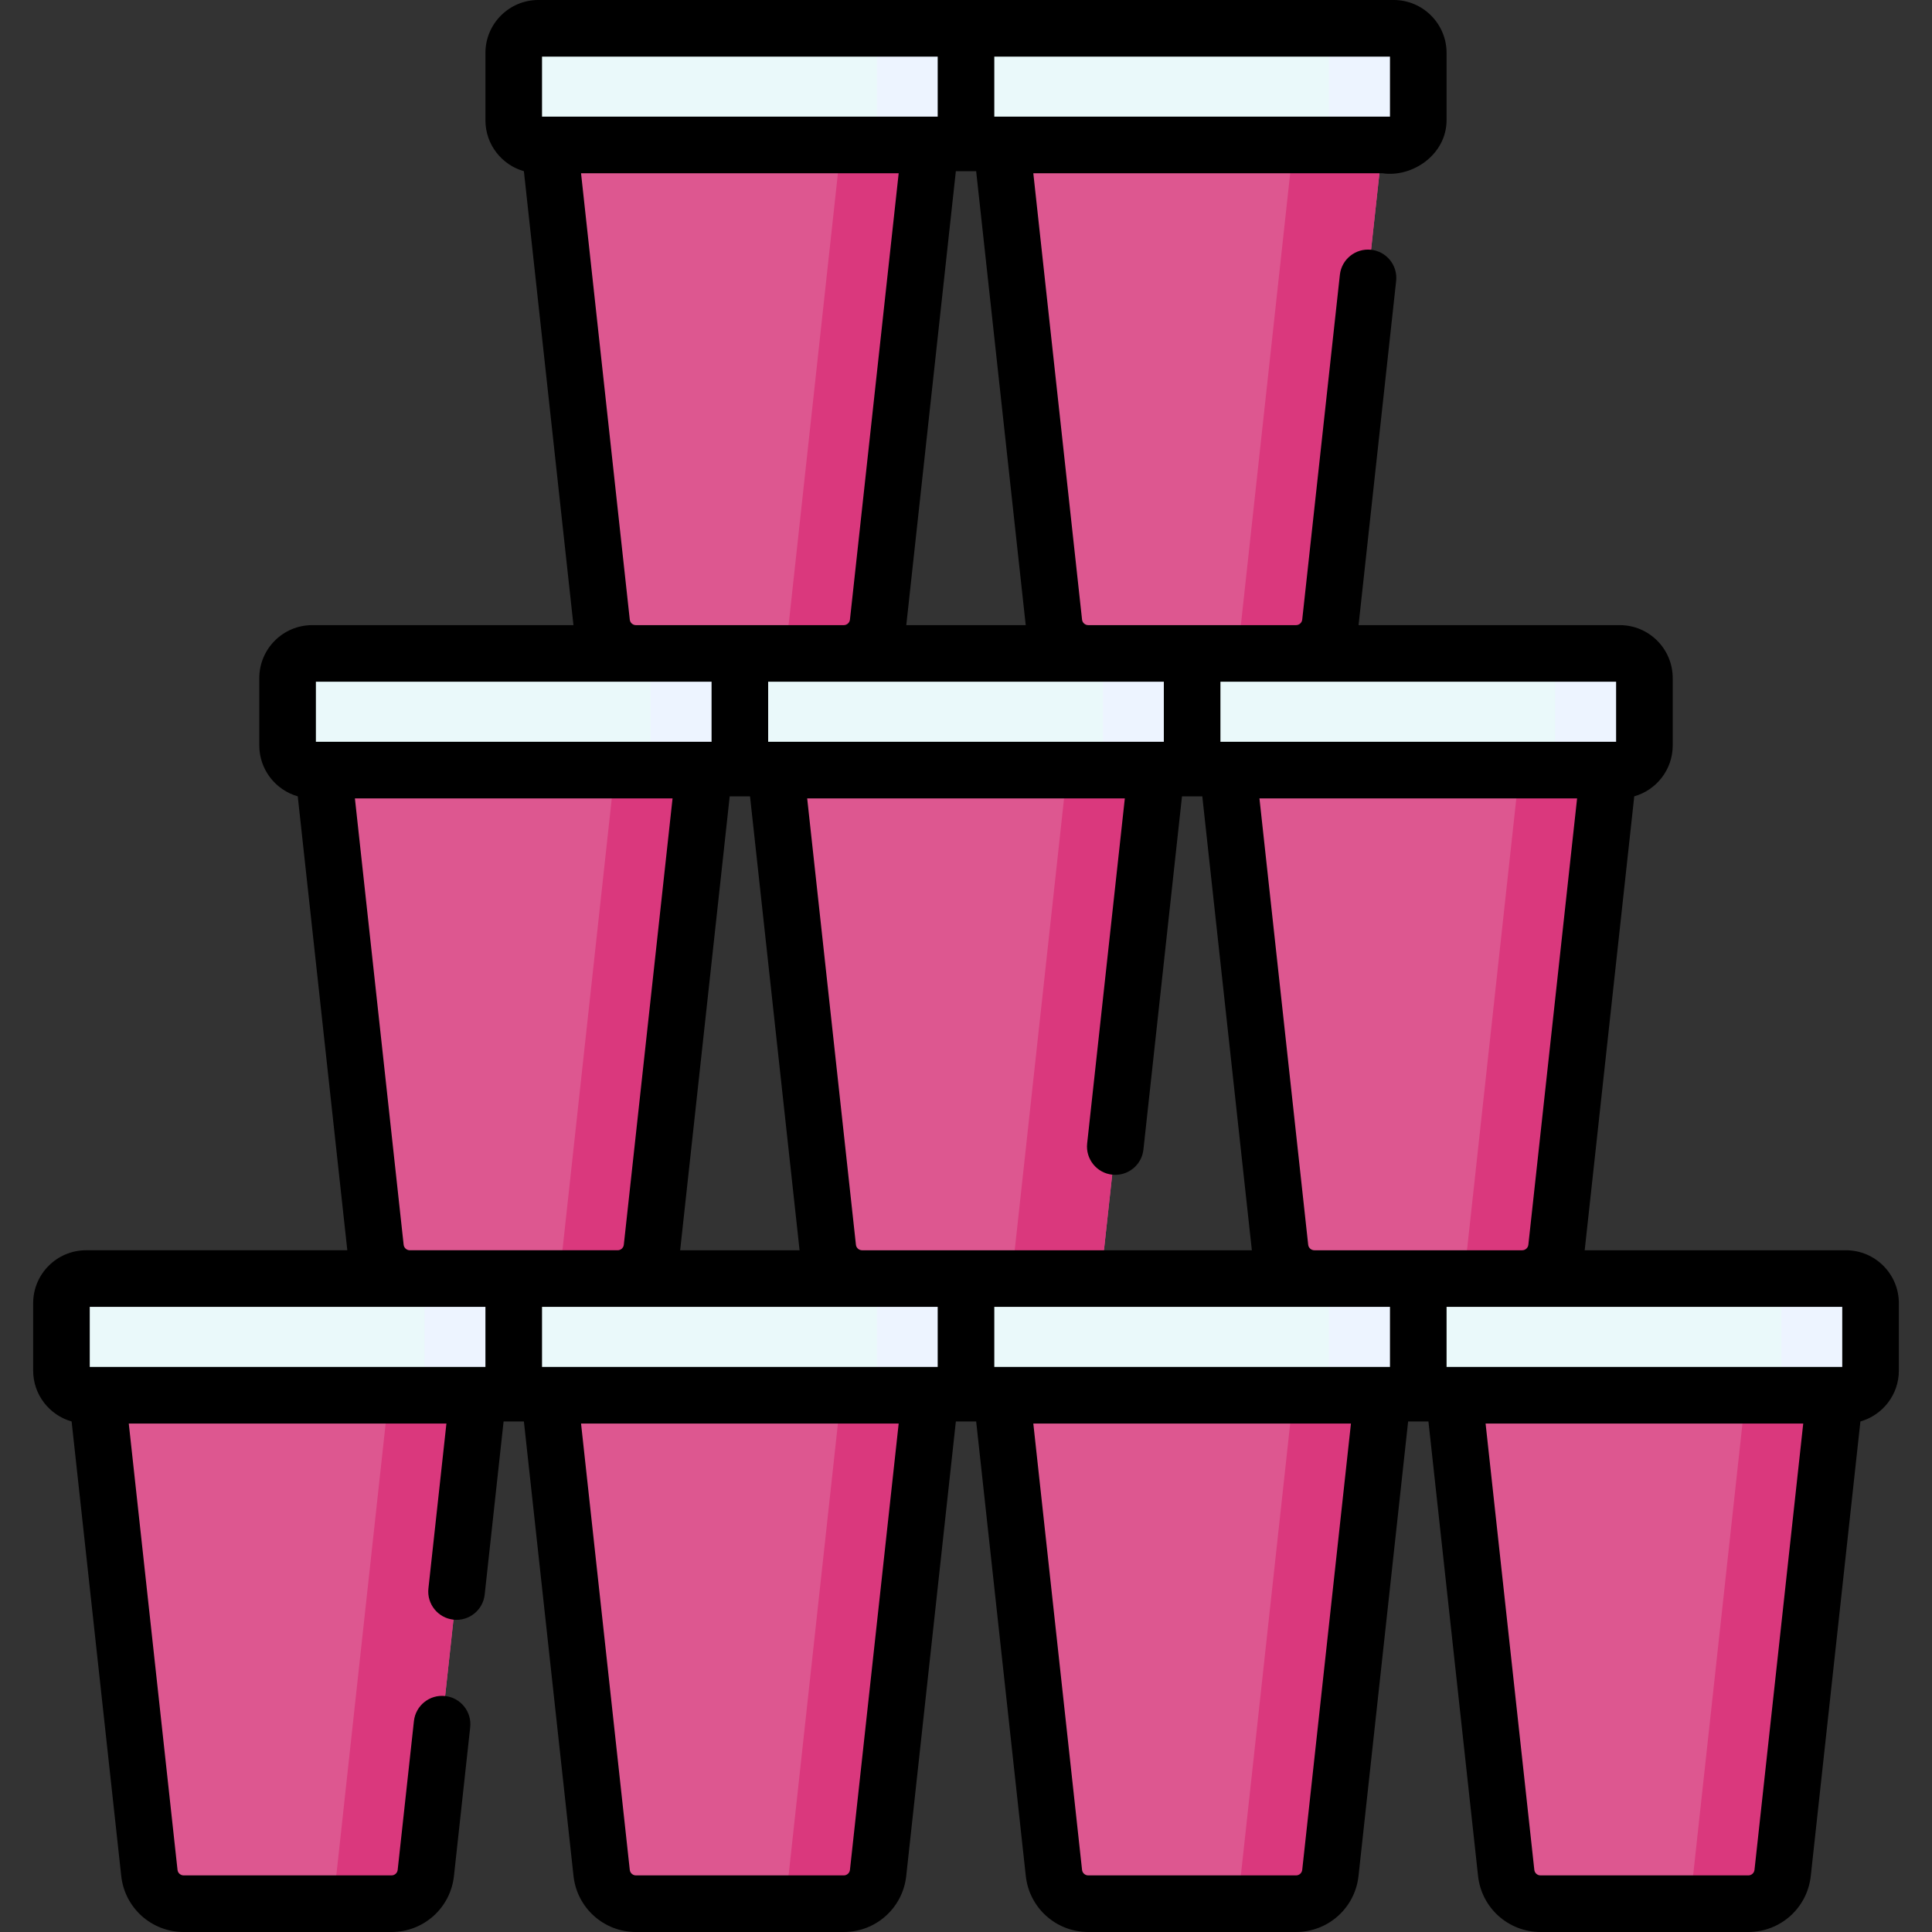 <svg id="Capa_1" enable-background="new 0 0 512 512" height="512" viewBox="0 0 512 512" width="512" xmlns="http://www.w3.org/2000/svg"><rect x="0" y="0" width="512" height="512" fill="#333333" stroke="none"/><g><g><g><path d="m163.681 338.833h-55.075c-4.667 0-8.586-3.514-9.093-8.154l-13.822-126.594h100.905l-13.822 126.594c-.507 4.64-4.426 8.154-9.093 8.154z" fill="#dd5790"/><path d="m162.948 204.085-13.822 126.594c-.507 4.64-4.425 8.154-9.093 8.154h23.647c4.667 0 8.586-3.514 9.093-8.154l13.822-126.594z" fill="#da387d"/><path d="m189.548 173.167h-106.81c-3.603 0-6.524 2.921-6.524 6.524v17.871c0 3.603 2.921 6.524 6.524 6.524h106.81c3.603 0 6.524-2.921 6.524-6.524v-17.872c0-3.603-2.921-6.523-6.524-6.523z" fill="#eaf9fa"/><path d="m189.548 173.167h-23.647c3.603 0 6.524 2.921 6.524 6.524v17.871c0 3.603-2.921 6.524-6.524 6.524h23.647c3.603 0 6.524-2.921 6.524-6.524v-17.872c0-3.603-2.921-6.523-6.524-6.523z" fill="#edf4ff"/></g><g><path d="m283.538 338.833h-55.075c-4.667 0-8.586-3.514-9.093-8.154l-13.822-126.594h100.905l-13.823 126.594c-.506 4.64-4.425 8.154-9.092 8.154z" fill="#dd5790"/><path d="m282.805 204.085-13.822 126.594c-.507 4.64-4.425 8.154-9.093 8.154h23.647c4.667 0 8.586-3.514 9.093-8.154l13.822-126.594z" fill="#da387d"/><path d="m309.405 173.167h-106.81c-3.603 0-6.524 2.921-6.524 6.524v17.871c0 3.603 2.921 6.524 6.524 6.524h106.81c3.603 0 6.524-2.921 6.524-6.524v-17.872c-.001-3.603-2.921-6.523-6.524-6.523z" fill="#eaf9fa"/><path d="m309.405 173.167h-23.647c3.603 0 6.524 2.921 6.524 6.524v17.871c0 3.603-2.921 6.524-6.524 6.524h23.647c3.603 0 6.524-2.921 6.524-6.524v-17.872c-.001-3.603-2.921-6.523-6.524-6.523z" fill="#edf4ff"/></g><g><path d="m403.394 338.833h-55.075c-4.667 0-8.586-3.514-9.093-8.154l-13.822-126.594h100.905l-13.822 126.594c-.507 4.64-4.425 8.154-9.093 8.154z" fill="#dd5790"/><path d="m402.662 204.085-13.822 126.594c-.507 4.64-4.425 8.154-9.093 8.154h23.647c4.667 0 8.586-3.514 9.092-8.154l13.822-126.594z" fill="#da387d"/><path d="m429.262 173.167h-106.81c-3.603 0-6.524 2.921-6.524 6.524v17.871c0 3.603 2.921 6.524 6.524 6.524h106.81c3.603 0 6.524-2.921 6.524-6.524v-17.872c-.001-3.603-2.921-6.523-6.524-6.523z" fill="#eaf9fa"/><path d="m429.262 173.167h-23.647c3.603 0 6.524 2.921 6.524 6.524v17.871c0 3.603-2.921 6.524-6.524 6.524h23.647c3.603 0 6.524-2.921 6.524-6.524v-17.872c-.001-3.603-2.921-6.523-6.524-6.523z" fill="#edf4ff"/></g><g><g><path d="m223.609 173.167h-55.075c-4.667 0-8.586-3.514-9.093-8.154l-13.822-126.594h100.905l-13.822 126.594c-.507 4.639-4.426 8.154-9.093 8.154z" fill="#dd5790"/><path d="m222.877 38.419-13.822 126.594c-.507 4.64-4.425 8.154-9.092 8.154h23.647c4.667 0 8.586-3.514 9.093-8.154l13.822-126.594z" fill="#da387d"/><path d="m249.476 7.5h-106.81c-3.603 0-6.524 2.921-6.524 6.524v17.871c0 3.603 2.921 6.524 6.524 6.524h106.81c3.603 0 6.524-2.921 6.524-6.524v-17.871c0-3.603-2.921-6.524-6.524-6.524z" fill="#eaf9fa"/><path d="m249.476 7.5h-23.647c3.603 0 6.524 2.921 6.524 6.524v17.871c0 3.603-2.921 6.524-6.524 6.524h23.647c3.603 0 6.524-2.921 6.524-6.524v-17.871c0-3.603-2.921-6.524-6.524-6.524z" fill="#edf4ff"/></g><g><path d="m343.466 173.167h-55.075c-4.667 0-8.586-3.514-9.093-8.154l-13.822-126.594h100.905l-13.822 126.594c-.507 4.639-4.426 8.154-9.093 8.154z" fill="#dd5790"/><path d="m342.734 38.419-13.822 126.594c-.507 4.64-4.425 8.154-9.093 8.154h23.647c4.667 0 8.586-3.514 9.093-8.154l13.822-126.594z" fill="#da387d"/><path d="m369.333 7.5h-106.81c-3.603 0-6.524 2.921-6.524 6.524v17.871c0 3.603 2.921 6.524 6.524 6.524h106.81c3.603 0 6.524-2.921 6.524-6.524v-17.871c0-3.603-2.921-6.524-6.524-6.524z" fill="#eaf9fa"/><path d="m369.333 7.5h-23.647c3.603 0 6.524 2.921 6.524 6.524v17.871c0 3.603-2.921 6.524-6.524 6.524h23.647c3.603 0 6.524-2.921 6.524-6.524v-17.871c0-3.603-2.921-6.524-6.524-6.524z" fill="#edf4ff"/></g></g><g><g><path d="m112.845 496.346c-.507 4.64-4.425 8.154-9.093 8.154h-55.075c-4.667 0-8.586-3.514-9.093-8.154l-13.822-126.594h100.905z" fill="#dd5790"/><path d="m103.02 369.752-13.822 126.594c-.507 4.64-4.425 8.154-9.093 8.154h23.647c4.667 0 8.586-3.514 9.093-8.154l13.822-126.594z" fill="#da387d"/><path d="m129.62 338.833h-106.81c-3.603 0-6.524 2.921-6.524 6.524v17.871c0 3.603 2.921 6.524 6.524 6.524h106.81c3.603 0 6.524-2.921 6.524-6.524v-17.871c-.001-3.603-2.922-6.524-6.524-6.524z" fill="#eaf9fa"/><path d="m129.62 338.833h-23.647c3.603 0 6.524 2.921 6.524 6.524v17.871c0 3.603-2.921 6.524-6.524 6.524h23.647c3.603 0 6.524-2.921 6.524-6.524v-17.871c-.001-3.603-2.921-6.524-6.524-6.524z" fill="#edf4ff"/></g><g><path d="m223.609 504.5h-55.075c-4.667 0-8.586-3.514-9.093-8.154l-13.822-126.594h100.905l-13.822 126.594c-.507 4.64-4.426 8.154-9.093 8.154z" fill="#dd5790"/><path d="m222.877 369.752-13.822 126.594c-.507 4.64-4.425 8.154-9.092 8.154h23.647c4.667 0 8.586-3.514 9.093-8.154l13.822-126.594z" fill="#da387d"/><path d="m249.476 338.833h-106.81c-3.603 0-6.524 2.921-6.524 6.524v17.871c0 3.603 2.921 6.524 6.524 6.524h106.81c3.603 0 6.524-2.921 6.524-6.524v-17.871c0-3.603-2.921-6.524-6.524-6.524z" fill="#eaf9fa"/><path d="m249.476 338.833h-23.647c3.603 0 6.524 2.921 6.524 6.524v17.871c0 3.603-2.921 6.524-6.524 6.524h23.647c3.603 0 6.524-2.921 6.524-6.524v-17.871c0-3.603-2.921-6.524-6.524-6.524z" fill="#edf4ff"/></g><g><path d="m343.466 504.5h-55.075c-4.667 0-8.586-3.514-9.093-8.154l-13.822-126.594h100.905l-13.822 126.594c-.507 4.64-4.426 8.154-9.093 8.154z" fill="#dd5790"/><path d="m342.734 369.752-13.822 126.594c-.507 4.64-4.425 8.154-9.093 8.154h23.647c4.667 0 8.586-3.514 9.093-8.154l13.822-126.594z" fill="#da387d"/><path d="m369.333 338.833h-106.81c-3.603 0-6.524 2.921-6.524 6.524v17.871c0 3.603 2.921 6.524 6.524 6.524h106.81c3.603 0 6.524-2.921 6.524-6.524v-17.871c0-3.603-2.921-6.524-6.524-6.524z" fill="#eaf9fa"/><path d="m369.333 338.833h-23.647c3.603 0 6.524 2.921 6.524 6.524v17.871c0 3.603-2.921 6.524-6.524 6.524h23.647c3.603 0 6.524-2.921 6.524-6.524v-17.871c0-3.603-2.921-6.524-6.524-6.524z" fill="#edf4ff"/></g><g><path d="m463.323 504.5h-55.075c-4.667 0-8.586-3.514-9.093-8.154l-13.822-126.594h100.905l-13.822 126.594c-.507 4.64-4.426 8.154-9.093 8.154z" fill="#dd5790"/><path d="m462.59 369.752-13.822 126.594c-.507 4.64-4.425 8.154-9.092 8.154h23.647c4.667 0 8.586-3.514 9.093-8.154l13.822-126.594z" fill="#da387d"/><path d="m489.19 338.833h-106.81c-3.603 0-6.524 2.921-6.524 6.524v17.871c0 3.603 2.921 6.524 6.524 6.524h106.81c3.603 0 6.524-2.921 6.524-6.524v-17.871c0-3.603-2.921-6.524-6.524-6.524z" fill="#eaf9fa"/><path d="m489.19 338.833h-23.647c3.603 0 6.524 2.921 6.524 6.524v17.871c0 3.603-2.921 6.524-6.524 6.524h23.647c3.603 0 6.524-2.921 6.524-6.524v-17.871c0-3.603-2.921-6.524-6.524-6.524z" fill="#edf4ff"/></g></g></g><path d="m489.19 331.333h-69.23l13.135-120.294c5.873-1.673 10.19-7.075 10.19-13.478v-17.871c0-7.732-6.291-14.023-14.023-14.023h-69.23l9.959-91.206c.45-4.118-2.524-7.82-6.642-8.27-4.115-.449-7.82 2.524-8.27 6.642l-9.976 91.366c-.091.837-.795 1.468-1.637 1.468h-55.075c-.842 0-1.545-.631-1.637-1.468l-12.915-118.28h92.542c7.888 1.18 16.933-4.924 16.976-14.023v-17.873c0-7.732-6.291-14.023-14.024-14.023h-226.666c-7.732 0-14.023 6.291-14.023 14.023v17.872c0 6.402 4.318 11.805 10.191 13.478l13.134 120.294h-69.23c-7.732 0-14.023 6.291-14.023 14.023v17.872c0 6.402 4.318 11.804 10.19 13.478l13.134 120.293h-69.23c-7.733 0-14.024 6.291-14.024 14.023v17.872c0 6.402 4.318 11.804 10.191 13.478l13.152 120.454c.924 8.461 8.038 14.84 16.548 14.84h55.075c8.511 0 15.625-6.38 16.548-14.84l4.305-39.425c.45-4.118-2.524-7.82-6.642-8.27-4.117-.451-7.82 2.524-8.27 6.642l-4.305 39.426c-.091.836-.795 1.467-1.637 1.467h-55.074c-.842 0-1.546-.631-1.637-1.468l-12.915-118.28h84.179l-4.772 43.705c-.45 4.118 2.524 7.82 6.642 8.27 4.112.452 7.82-2.523 8.27-6.642l5.01-45.879h5.381l13.152 120.454c.924 8.46 8.039 14.839 16.548 14.839h55.075c8.511 0 15.625-6.38 16.548-14.84l13.152-120.454h5.382l13.152 120.453c.923 8.46 8.037 14.84 16.548 14.84h55.075c8.51 0 15.625-6.379 16.548-14.84l13.152-120.454h5.381l13.152 120.456c.923 8.46 8.037 14.84 16.548 14.84h55.075c8.51 0 15.624-6.379 16.548-14.84l13.152-120.454c5.873-1.673 10.191-7.075 10.191-13.478v-17.872c0-7.731-6.291-14.023-14.024-14.023zm-.976 30.919h-104.857v-15.918h104.857zm-139.895-30.919c-.842 0-1.546-.631-1.637-1.468l-12.915-118.28h84.179l-12.915 118.281c-.091.836-.795 1.467-1.637 1.467zm-53.572-20.035c4.125.449 7.82-2.524 8.27-6.642l10.222-93.617h5.381l13.134 120.294h-103.291c-.842 0-1.545-.631-1.637-1.468l-12.915-118.28h84.179l-9.984 91.443c-.451 4.118 2.523 7.82 6.641 8.27zm-95.985-100.259 13.135 120.294h-31.651l13.134-120.294zm-33.444 118.826c-.091.837-.795 1.468-1.637 1.468h-55.075c-.842 0-1.545-.631-1.637-1.468l-12.915-118.28h84.179zm-21.675 32.387v-15.918h104.857v15.918zm119.857 0v-15.918h104.857v15.918zm164.785-181.585v15.918h-104.857v-15.918zm-119.857 0v15.918h-104.856v-15.918zm-68.253-15 13.134-120.294h5.382l13.134 120.294zm128.182-134.749h-104.857v-15.918h104.857zm-224.714-15.918h104.857v15.918h-104.857zm23.254 149.199-12.915-118.28h84.178l-12.915 118.281c-.091.836-.795 1.467-1.637 1.467h-55.075c-.841 0-1.545-.632-1.636-1.468zm-83.182 16.468h104.857v15.918h-104.857zm-59.929 181.585v-15.918h104.857v15.918zm201.46 133.281c-.091.836-.795 1.467-1.637 1.467h-55.075c-.842 0-1.546-.631-1.637-1.468l-12.915-118.28h84.178zm119.857-.001c-.091.837-.795 1.468-1.637 1.468h-55.075c-.842 0-1.545-.631-1.637-1.468l-12.915-118.28h84.178zm119.857 0c-.091.837-.795 1.468-1.637 1.468h-55.075c-.842 0-1.545-.631-1.637-1.468l-12.915-118.28h84.179z"/></g></svg>